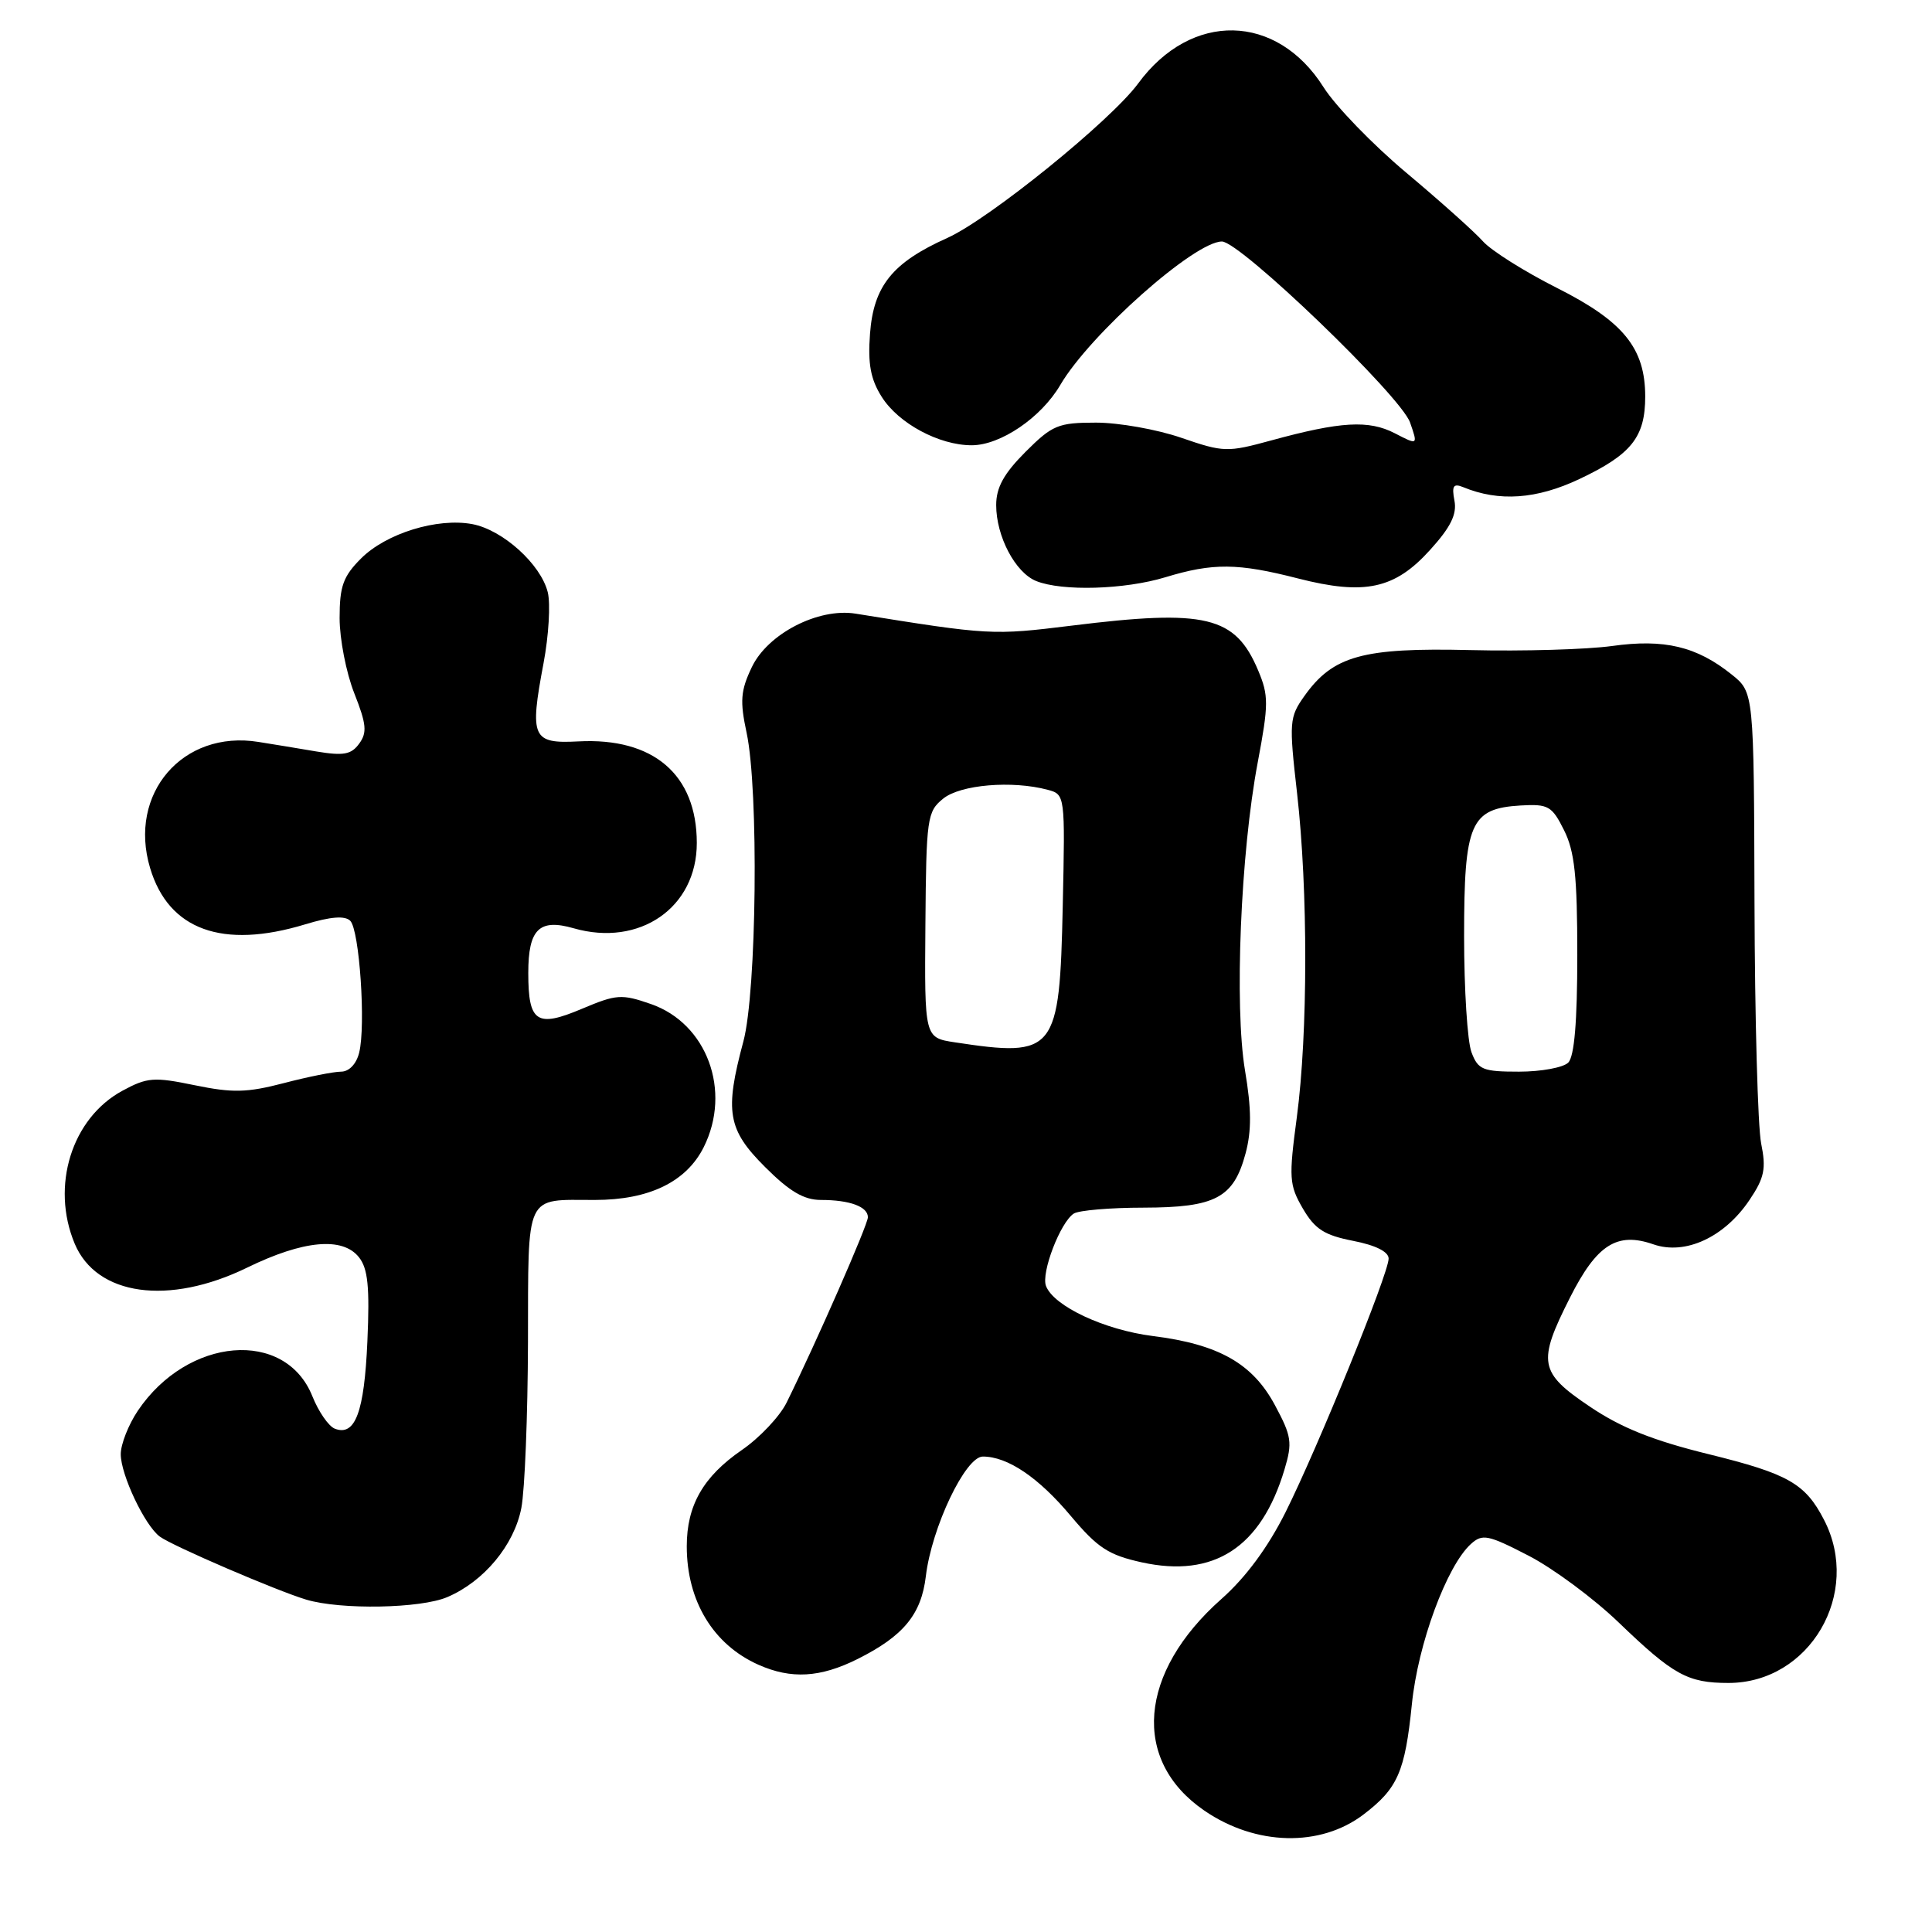 <?xml version="1.0" encoding="UTF-8" standalone="no"?>
<!DOCTYPE svg PUBLIC "-//W3C//DTD SVG 1.1//EN" "http://www.w3.org/Graphics/SVG/1.1/DTD/svg11.dtd" >
<svg xmlns="http://www.w3.org/2000/svg" xmlns:xlink="http://www.w3.org/1999/xlink" version="1.1" viewBox="0 0 256 256">
 <g >
 <path fill="currentColor"
d=" M 180.70 240.41 C 185.21 236.97 186.17 234.77 187.08 225.83 C 187.88 217.83 191.70 207.49 194.91 204.58 C 196.43 203.21 197.17 203.36 202.55 206.14 C 205.82 207.83 211.20 211.82 214.50 215.00 C 221.73 221.95 223.62 223.00 229.03 223.00 C 239.79 223.00 246.74 211.13 241.69 201.38 C 239.21 196.57 236.93 195.28 226.42 192.69 C 219.04 190.88 214.82 189.19 210.67 186.39 C 203.93 181.86 203.69 180.53 208.03 171.94 C 211.58 164.91 214.26 163.20 219.08 164.88 C 223.30 166.35 228.50 163.95 231.82 159.00 C 233.80 156.06 234.04 154.86 233.36 151.50 C 232.92 149.30 232.52 134.95 232.48 119.61 C 232.40 91.73 232.40 91.73 229.45 89.37 C 224.81 85.65 220.52 84.63 213.60 85.60 C 210.25 86.06 201.79 86.31 194.82 86.14 C 180.56 85.80 176.64 86.89 172.85 92.21 C 170.84 95.04 170.79 95.64 171.87 105.12 C 173.33 117.95 173.31 136.92 171.84 148.01 C 170.76 156.10 170.82 157.01 172.63 160.13 C 174.23 162.87 175.47 163.67 179.30 164.42 C 182.28 165.00 184.00 165.86 184.00 166.77 C 184.00 168.75 174.66 191.72 170.34 200.38 C 168.01 205.03 165.08 209.01 161.86 211.86 C 150.84 221.61 149.89 233.28 159.59 239.92 C 166.40 244.59 174.97 244.79 180.70 240.41 Z  M 113.63 219.83 C 119.71 216.79 122.08 213.92 122.68 208.85 C 123.45 202.40 127.92 193.00 130.23 193.00 C 133.52 193.00 137.63 195.78 141.91 200.90 C 145.44 205.10 146.89 206.05 151.29 207.02 C 160.85 209.12 167.11 205.05 170.20 194.72 C 171.27 191.15 171.15 190.31 168.94 186.20 C 165.98 180.67 161.48 178.12 152.75 177.03 C 146.34 176.22 139.63 173.08 138.60 170.40 C 137.93 168.65 140.51 161.93 142.29 160.80 C 142.95 160.38 147.11 160.02 151.53 160.02 C 161.06 160.00 163.46 158.73 165.04 152.85 C 165.85 149.84 165.83 146.94 164.97 141.84 C 163.55 133.38 164.38 113.05 166.66 101.00 C 168.11 93.31 168.11 92.15 166.71 88.83 C 163.68 81.63 159.80 80.69 142.00 82.90 C 131.51 84.19 131.17 84.18 113.36 81.31 C 108.42 80.52 101.71 83.98 99.61 88.42 C 98.13 91.52 98.03 92.90 98.93 97.10 C 100.55 104.67 100.27 131.40 98.50 138.00 C 96.00 147.30 96.41 149.68 101.37 154.63 C 104.62 157.88 106.52 159.00 108.79 159.00 C 112.60 159.00 115.00 159.89 115.00 161.29 C 115.00 162.28 108.17 177.86 104.23 185.85 C 103.32 187.69 100.65 190.52 98.29 192.14 C 93.18 195.66 91.00 199.47 91.00 204.89 C 91.00 212.13 94.50 217.92 100.50 220.59 C 104.84 222.52 108.69 222.30 113.63 219.83 Z  M 59.28 211.62 C 64.13 209.55 68.13 204.73 69.08 199.82 C 69.54 197.44 69.93 187.56 69.96 177.86 C 70.01 157.83 69.46 159.00 78.83 159.00 C 86.02 159.00 90.95 156.60 93.25 152.00 C 96.97 144.55 93.68 135.62 86.25 133.04 C 82.36 131.69 81.69 131.74 77.11 133.67 C 71.11 136.21 70.00 135.47 70.00 128.92 C 70.00 123.12 71.45 121.69 76.01 123.00 C 84.76 125.51 92.34 120.26 92.33 111.69 C 92.32 102.63 86.58 97.71 76.63 98.24 C 70.52 98.56 70.16 97.75 72.02 87.89 C 72.71 84.23 72.96 79.99 72.58 78.47 C 71.65 74.75 66.61 70.21 62.59 69.45 C 57.95 68.58 51.17 70.67 47.84 74.00 C 45.47 76.37 45.00 77.68 45.00 81.89 C 45.00 84.66 45.87 89.14 46.94 91.85 C 48.56 95.95 48.67 97.07 47.59 98.54 C 46.54 99.99 45.51 100.17 41.90 99.57 C 39.48 99.16 36.04 98.59 34.25 98.31 C 24.22 96.69 16.93 105.16 19.89 115.02 C 22.34 123.22 29.48 125.81 40.44 122.48 C 43.82 121.45 45.71 121.31 46.41 122.01 C 47.63 123.23 48.49 135.91 47.59 139.49 C 47.22 140.99 46.25 142.00 45.19 142.00 C 44.22 142.00 40.80 142.68 37.60 143.52 C 32.73 144.79 30.81 144.83 25.81 143.80 C 20.39 142.68 19.51 142.75 16.22 144.53 C 9.50 148.17 6.70 157.16 9.90 164.80 C 12.80 171.71 22.36 173.03 32.74 167.97 C 40.18 164.34 45.39 163.85 47.56 166.59 C 48.75 168.08 49.00 170.52 48.68 177.73 C 48.27 187.11 47.07 190.35 44.37 189.31 C 43.55 189.00 42.21 187.06 41.39 185.01 C 37.81 176.06 24.87 177.13 18.27 186.92 C 17.02 188.78 16.00 191.37 16.00 192.69 C 16.00 195.41 19.19 202.15 21.18 203.61 C 22.84 204.84 36.67 210.79 40.58 211.96 C 45.16 213.33 55.74 213.14 59.28 211.62 Z  M 154.41 76.49 C 160.72 74.57 164.02 74.60 172.00 76.65 C 180.84 78.91 184.82 78.05 189.50 72.86 C 192.23 69.85 193.07 68.14 192.72 66.33 C 192.35 64.38 192.58 64.02 193.88 64.55 C 198.62 66.51 203.61 66.16 209.29 63.47 C 216.18 60.21 218.00 57.92 218.00 52.53 C 217.99 46.12 215.11 42.58 206.28 38.14 C 202.00 35.98 197.60 33.21 196.50 31.98 C 195.40 30.74 190.85 26.67 186.38 22.92 C 181.91 19.18 176.96 14.06 175.38 11.56 C 169.17 1.72 157.84 1.49 150.82 11.05 C 147.20 15.98 131.05 29.06 125.50 31.54 C 118.24 34.80 115.75 37.89 115.28 44.24 C 114.98 48.21 115.36 50.26 116.83 52.58 C 119.04 56.10 124.43 59.00 128.75 59.00 C 132.58 59.00 137.97 55.33 140.50 51.00 C 144.42 44.31 158.28 32.00 161.91 32.00 C 164.33 32.00 185.62 52.48 186.84 55.98 C 187.89 59.00 187.89 59.00 184.82 57.41 C 181.37 55.63 177.65 55.84 168.44 58.36 C 162.62 59.95 162.14 59.94 156.53 58.01 C 153.32 56.90 148.23 56.00 145.23 56.00 C 140.22 56.00 139.44 56.32 135.88 59.88 C 133.01 62.76 132.00 64.59 132.00 66.93 C 132.00 71.07 134.53 75.87 137.30 76.99 C 140.73 78.37 149.01 78.13 154.41 76.49 Z  M 194.98 139.43 C 194.44 138.02 194.00 131.10 194.00 124.05 C 194.00 109.04 194.83 107.13 201.49 106.73 C 205.15 106.52 205.64 106.79 207.24 110.00 C 208.65 112.80 209.00 116.11 209.00 126.55 C 209.00 135.37 208.61 139.99 207.80 140.80 C 207.14 141.46 204.20 142.00 201.28 142.00 C 196.48 142.00 195.85 141.75 194.98 139.43 Z  M 126.50 138.11 C 122.50 137.50 122.50 137.50 122.62 122.57 C 122.73 108.37 122.85 107.54 124.98 105.82 C 127.26 103.97 134.11 103.39 138.82 104.65 C 141.13 105.27 141.14 105.32 140.82 120.03 C 140.40 139.46 139.86 140.14 126.50 138.11 Z "/>
</g>
</svg>